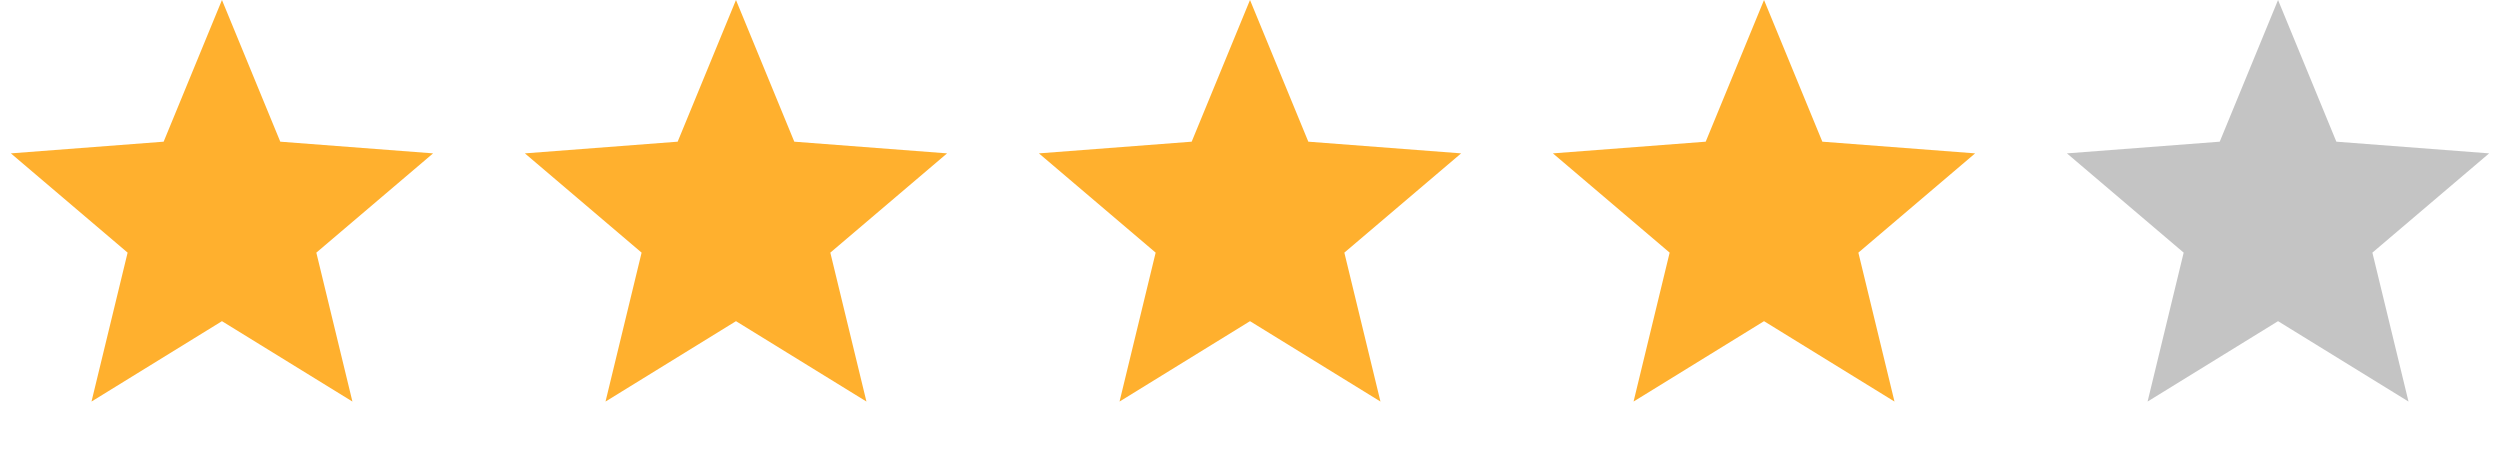 <svg width="92" height="17" viewBox="0 0 92 17" fill="none" xmlns="http://www.w3.org/2000/svg">
<path d="M8.168 0L10.314 5.214L15.937 5.644L11.641 9.297L12.969 14.777L8.168 11.819L3.367 14.777L4.696 9.297L0.4 5.644L6.022 5.214L8.168 0Z" fill="#FFB02E"/>
<path d="M27.084 0L29.23 5.214L34.852 5.644L30.556 9.297L31.885 14.777L27.084 11.819L22.283 14.777L23.611 9.297L19.316 5.644L24.938 5.214L27.084 0Z" fill="#FFB02E"/>
<path d="M46 0L48.146 5.214L53.769 5.644L49.472 9.297L50.801 14.777L46 11.819L41.199 14.777L42.528 9.297L38.232 5.644L43.854 5.214L46 0Z" fill="#FFB02E"/>
<path d="M64.916 0L67.062 5.214L72.684 5.644L68.388 9.297L69.717 14.777L64.916 11.819L60.115 14.777L61.443 9.297L57.147 5.644L62.77 5.214L64.916 0Z" fill="#FFB02E"/>
<path d="M83.832 0L85.978 5.214L91.6 5.644L87.304 9.297L88.633 14.777L83.832 11.819L79.031 14.777L80.359 9.297L76.063 5.644L81.686 5.214L83.832 0Z" fill="#C4C4C4"/>
</svg>
